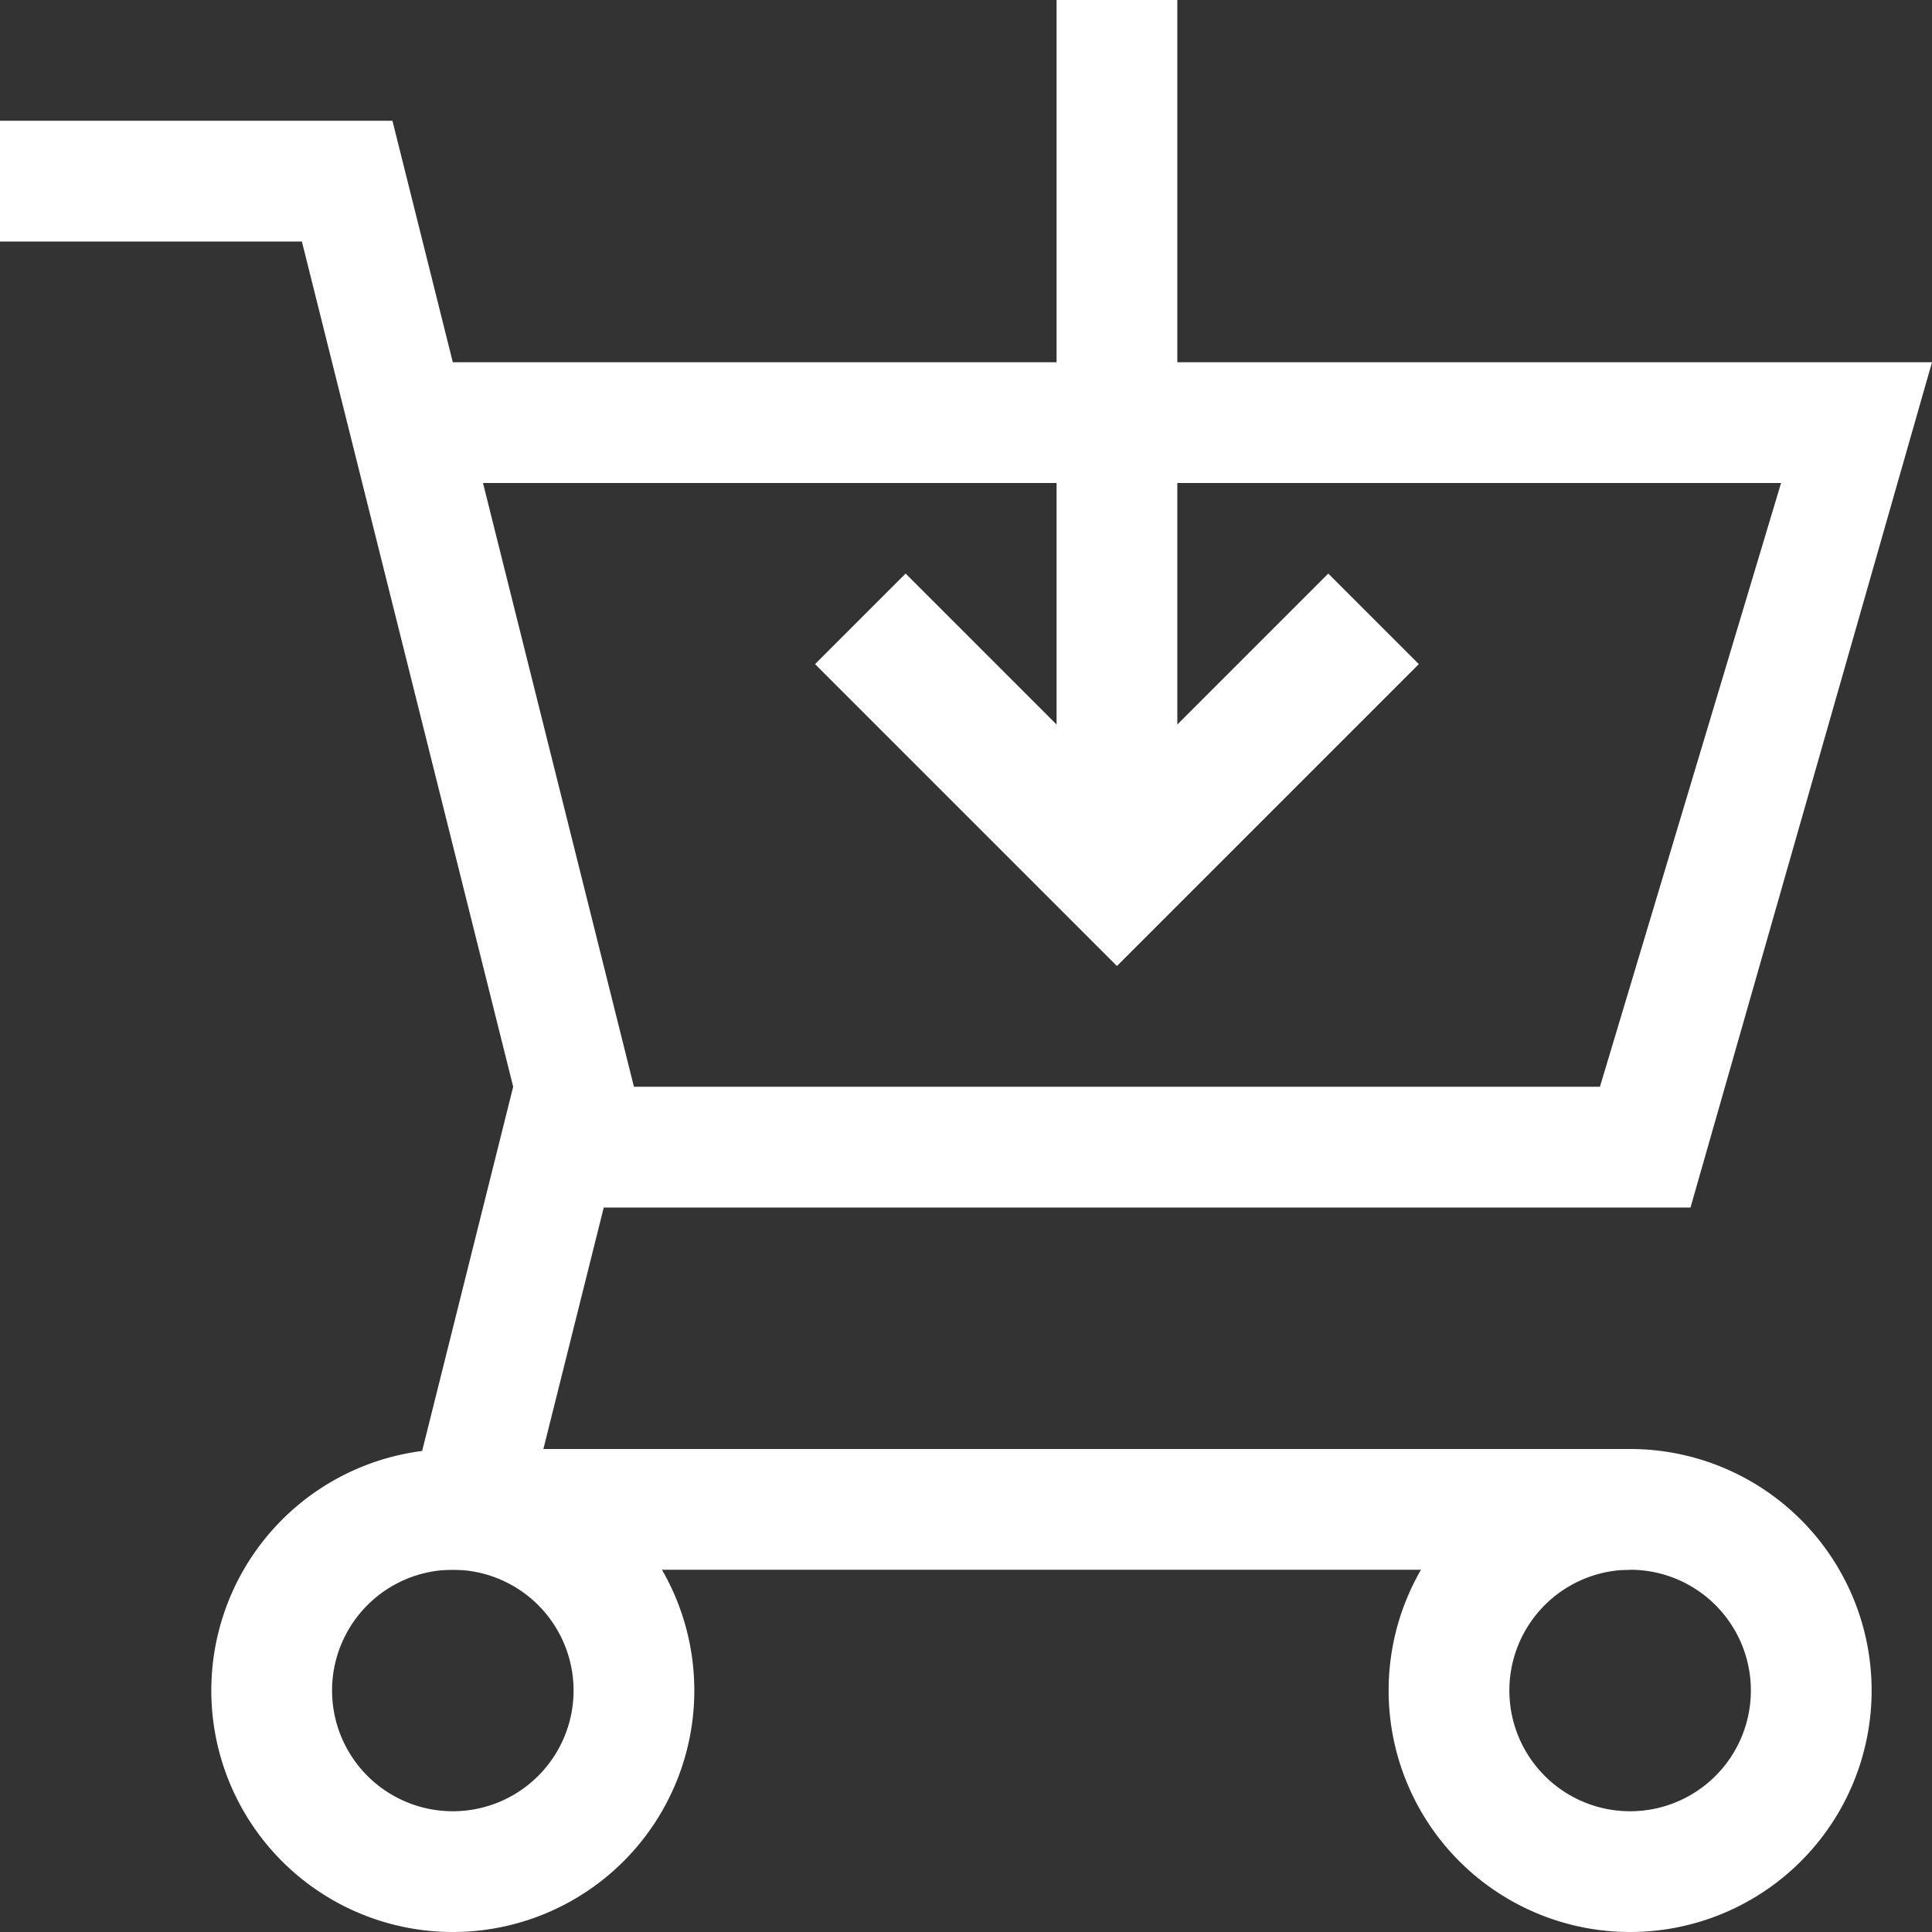 <svg xmlns="http://www.w3.org/2000/svg" viewBox="0 0 64 64">
<rect x="0" y="0" width="64" height="64" fill="#333333" stroke="none"/>
<g fill="white">
<path d="M 15 48 A 8 8 0 1 1 15 64 A 8 8 0 1 1 15 48 V 52 A 4 4 0 1 0 15 60 A 4 4 0 1 0 15 52 Z" />
<path d="M 54 48 A 8 8 0 1 1 54 64 A 8 8 0 0 1 54 48 V 52 A 4 4 0 1 0 54 60 A 4 4 0 1 0 54 52 Z" />
<path d="M 0 4 H 13 L 15 12 H 64 L 56 40 H 20 L 18 48 H 54 V 52 H 13 L 17 36 L 10 8 H 0 Z M 21 36 H 53 L 59 16 H 16 Z" />
<path d="M 35 0 H 39 V 24 L 44 19 L 47 22 L 37 32 L 27 22 L 30 19 L 35 24 Z" />
</g>
</svg>

